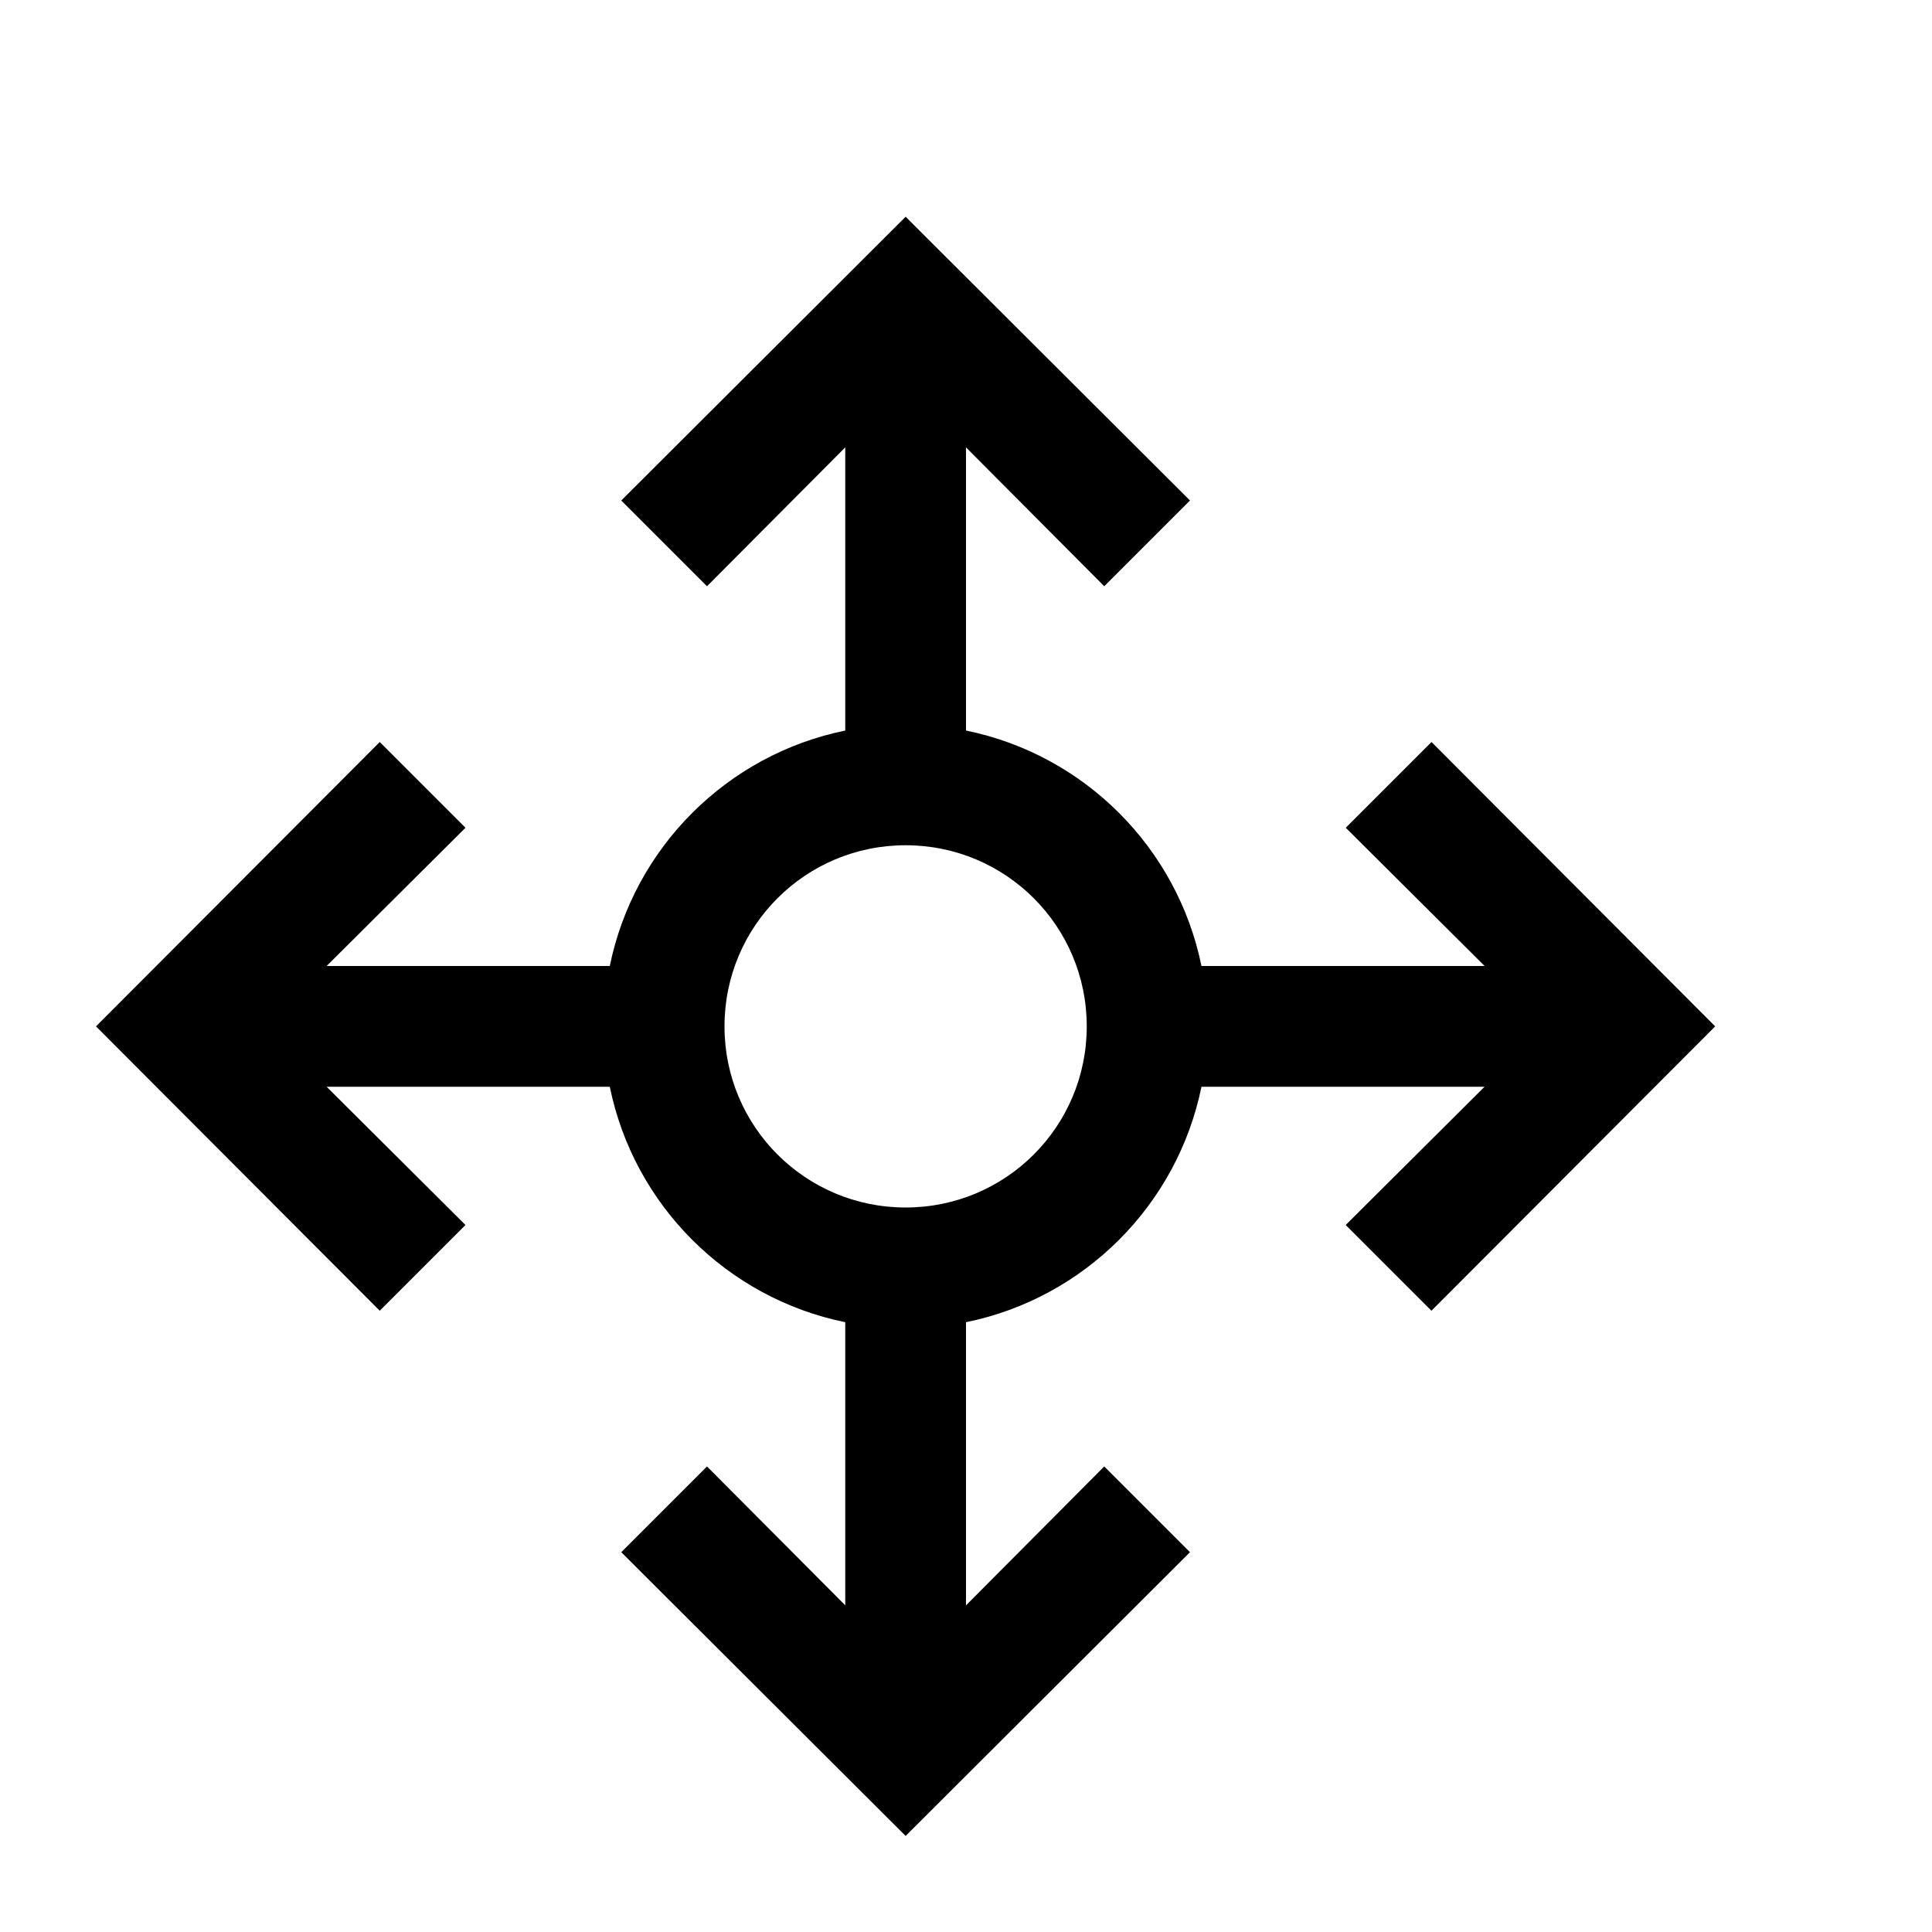 <?xml version="1.0" encoding="utf-8"?>
<!-- Generator: Adobe Illustrator 16.0.0, SVG Export Plug-In . SVG Version: 6.00 Build 0)  -->
<svg xmlns="http://www.w3.org/2000/svg" xmlns:xlink="http://www.w3.org/1999/xlink" version="1.1" id="257347109_Capa_1_grid" x="0px" y="0px" width="32px" height="32px" viewBox="0 0 32 32" enable-background="new 0 0 32 32" xml:space="preserve">
<g>
	<g>
		<path d="M23.71,12.29l-1.42,1.42l2.3,2.29H19.9c-0.4-1.96-1.94-3.5-3.9-3.9V7.41l2.29,2.3l1.42-1.42L15,3.59l-4.71,4.7l1.42,1.42    L14,7.41v4.69c-1.96,0.4-3.5,1.94-3.9,3.9H5.41l2.3-2.29l-1.42-1.42L1.59,17l4.7,4.71l1.42-1.42L5.41,18h4.69    c0.4,1.96,1.94,3.5,3.9,3.9v4.689l-2.29-2.3l-1.42,1.42l4.71,4.7l4.71-4.7l-1.42-1.42L16,26.59V21.9c1.96-0.4,3.5-1.94,3.9-3.9    h4.689l-2.3,2.29l1.42,1.42l4.7-4.71L23.71,12.29z M15,20c-1.66,0-3-1.34-3-3s1.34-3,3-3s3,1.34,3,3S16.66,20,15,20z"/>
	</g>
</g>
</svg>
